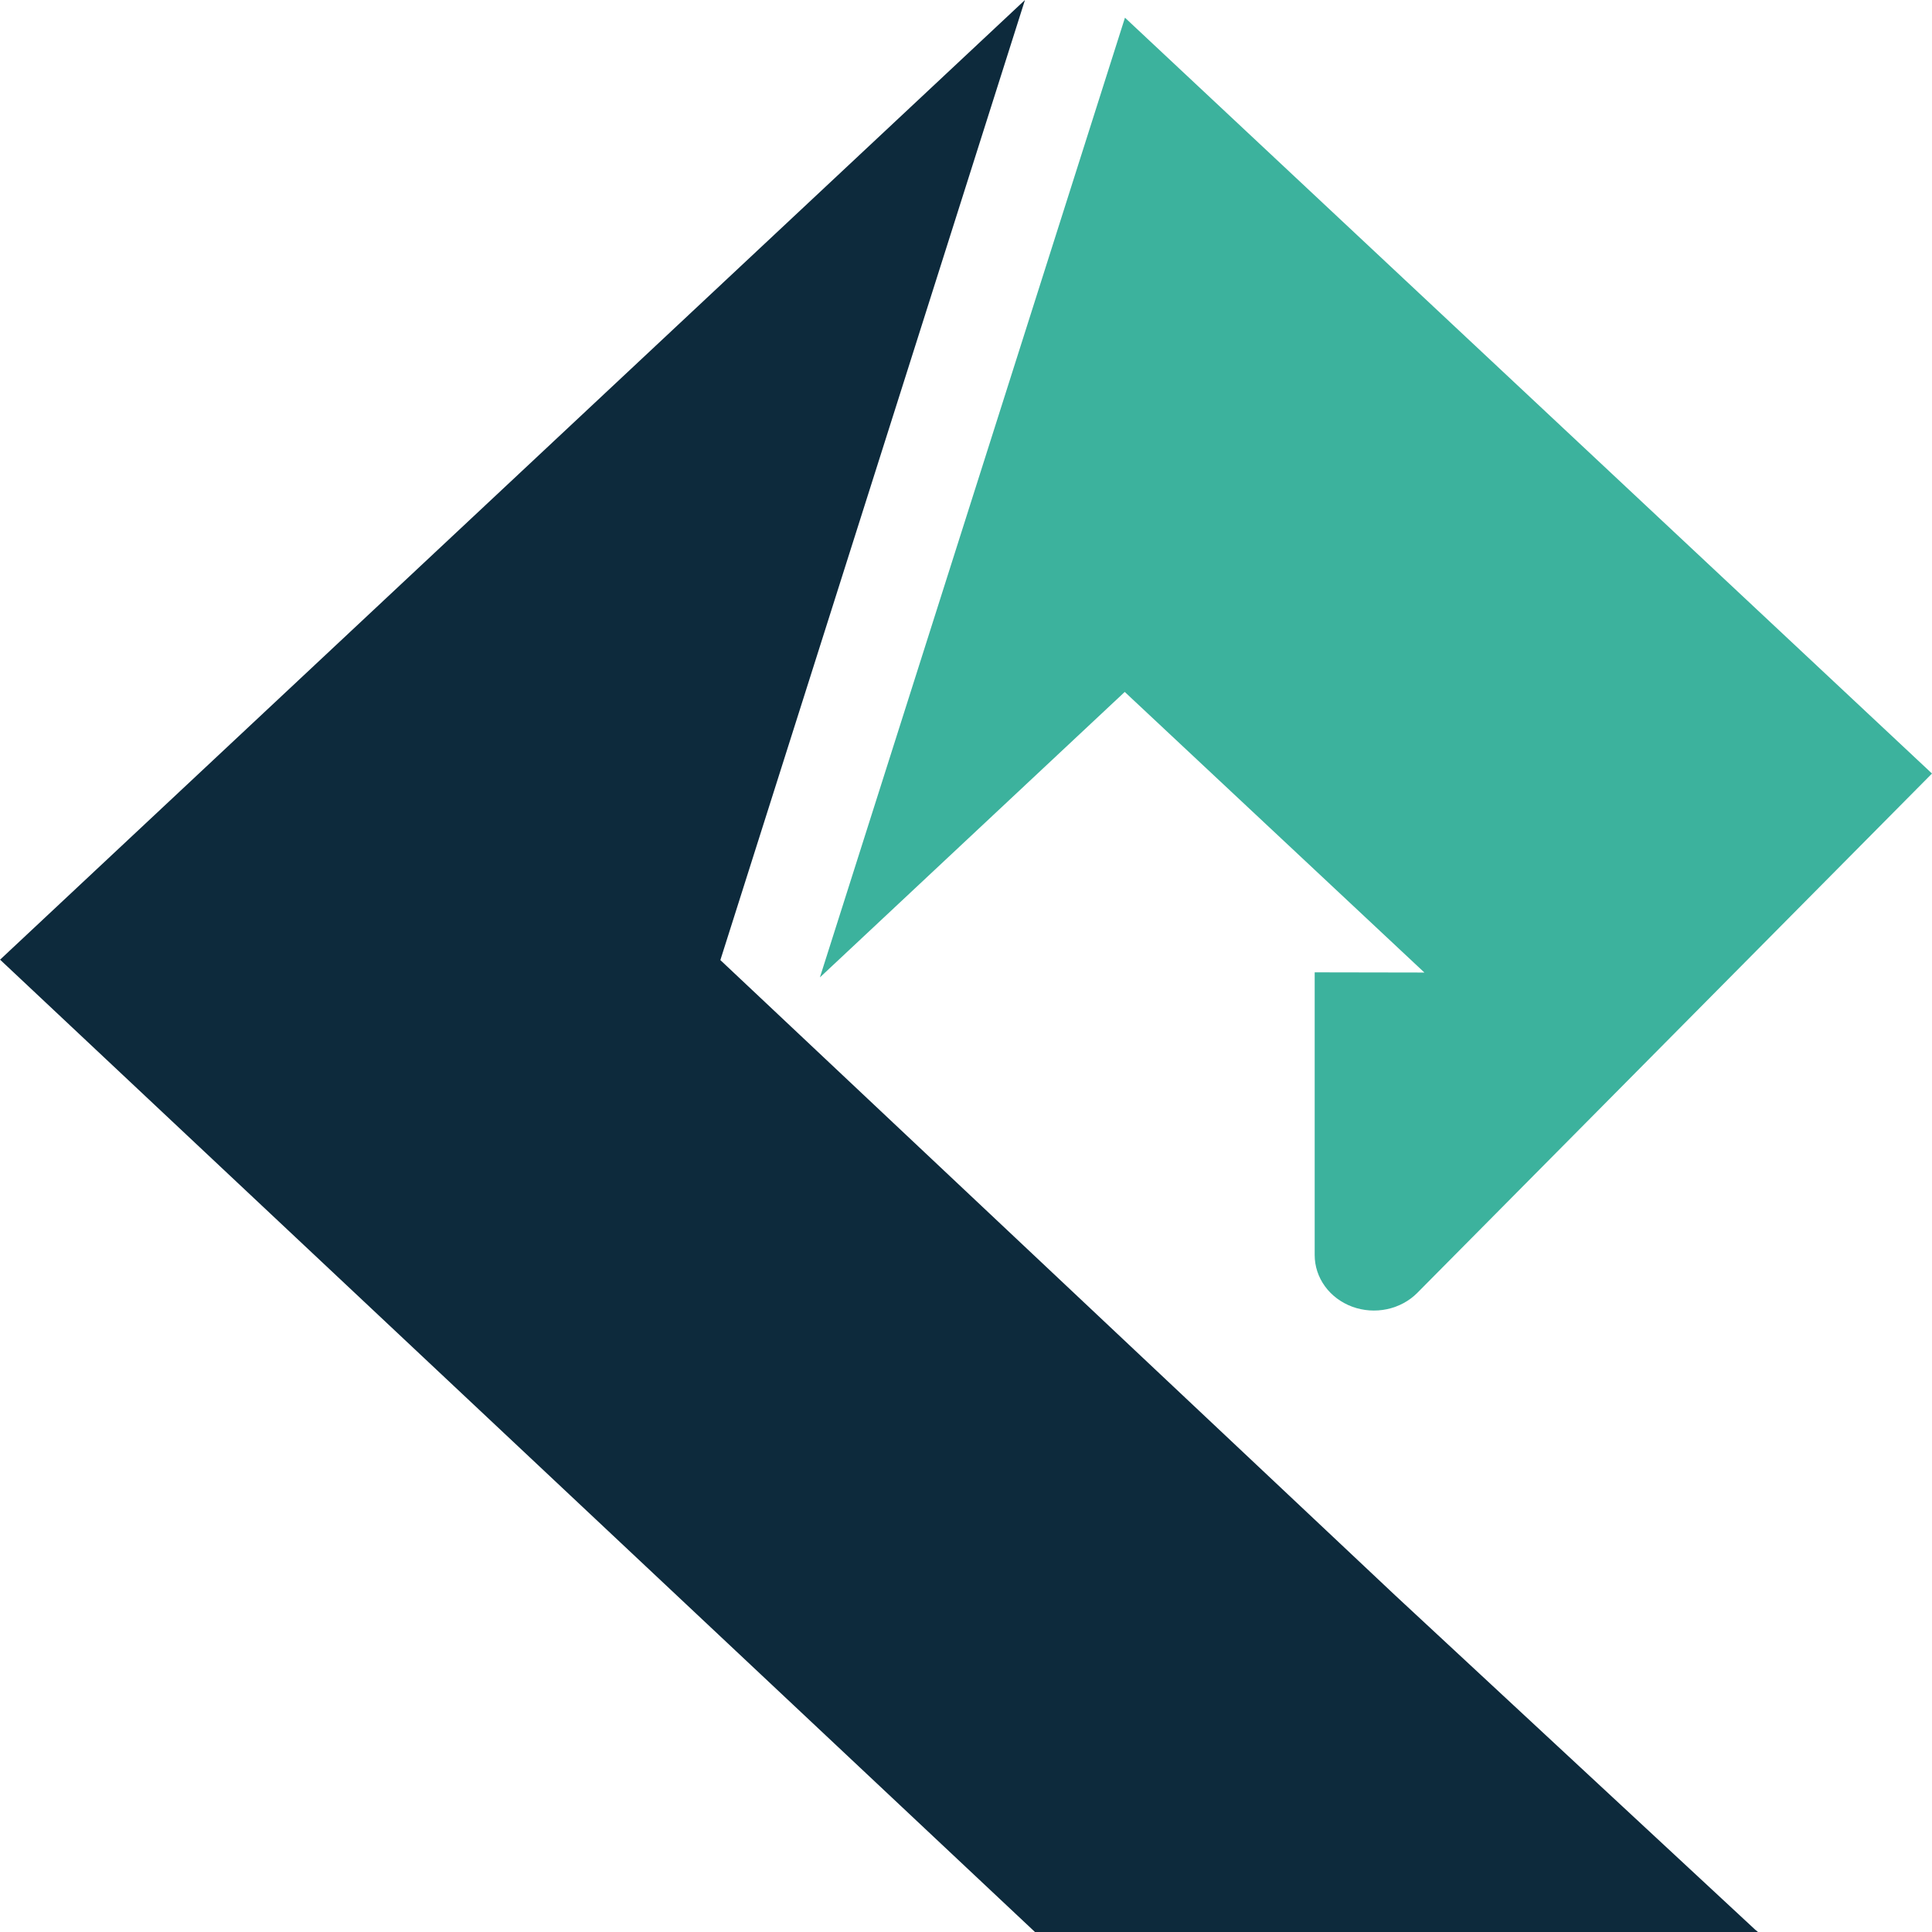 <svg width="50" height="50" viewBox="0 0 50 50" fill="none" xmlns="http://www.w3.org/2000/svg">
<path d="M29.114 0.458L21.219 25.295L29.108 17.907L36.863 25.169L34.024 25.164V32.482C34.024 32.77 34.117 33.052 34.29 33.29C34.464 33.529 34.71 33.712 34.997 33.818C35.283 33.923 35.597 33.945 35.898 33.881C36.198 33.817 36.471 33.67 36.68 33.459L50 20.019L29.114 0.458Z" fill="#3CB29D"/>
<path d="M45.441 49.952H45.437L36.104 41.285L19.783 25.92L18.643 24.847L26.526 0L0 24.838H0.004L15.727 39.61L26.785 50H45.496L45.441 49.952Z" fill="#0D2A3C"/>
</svg>
